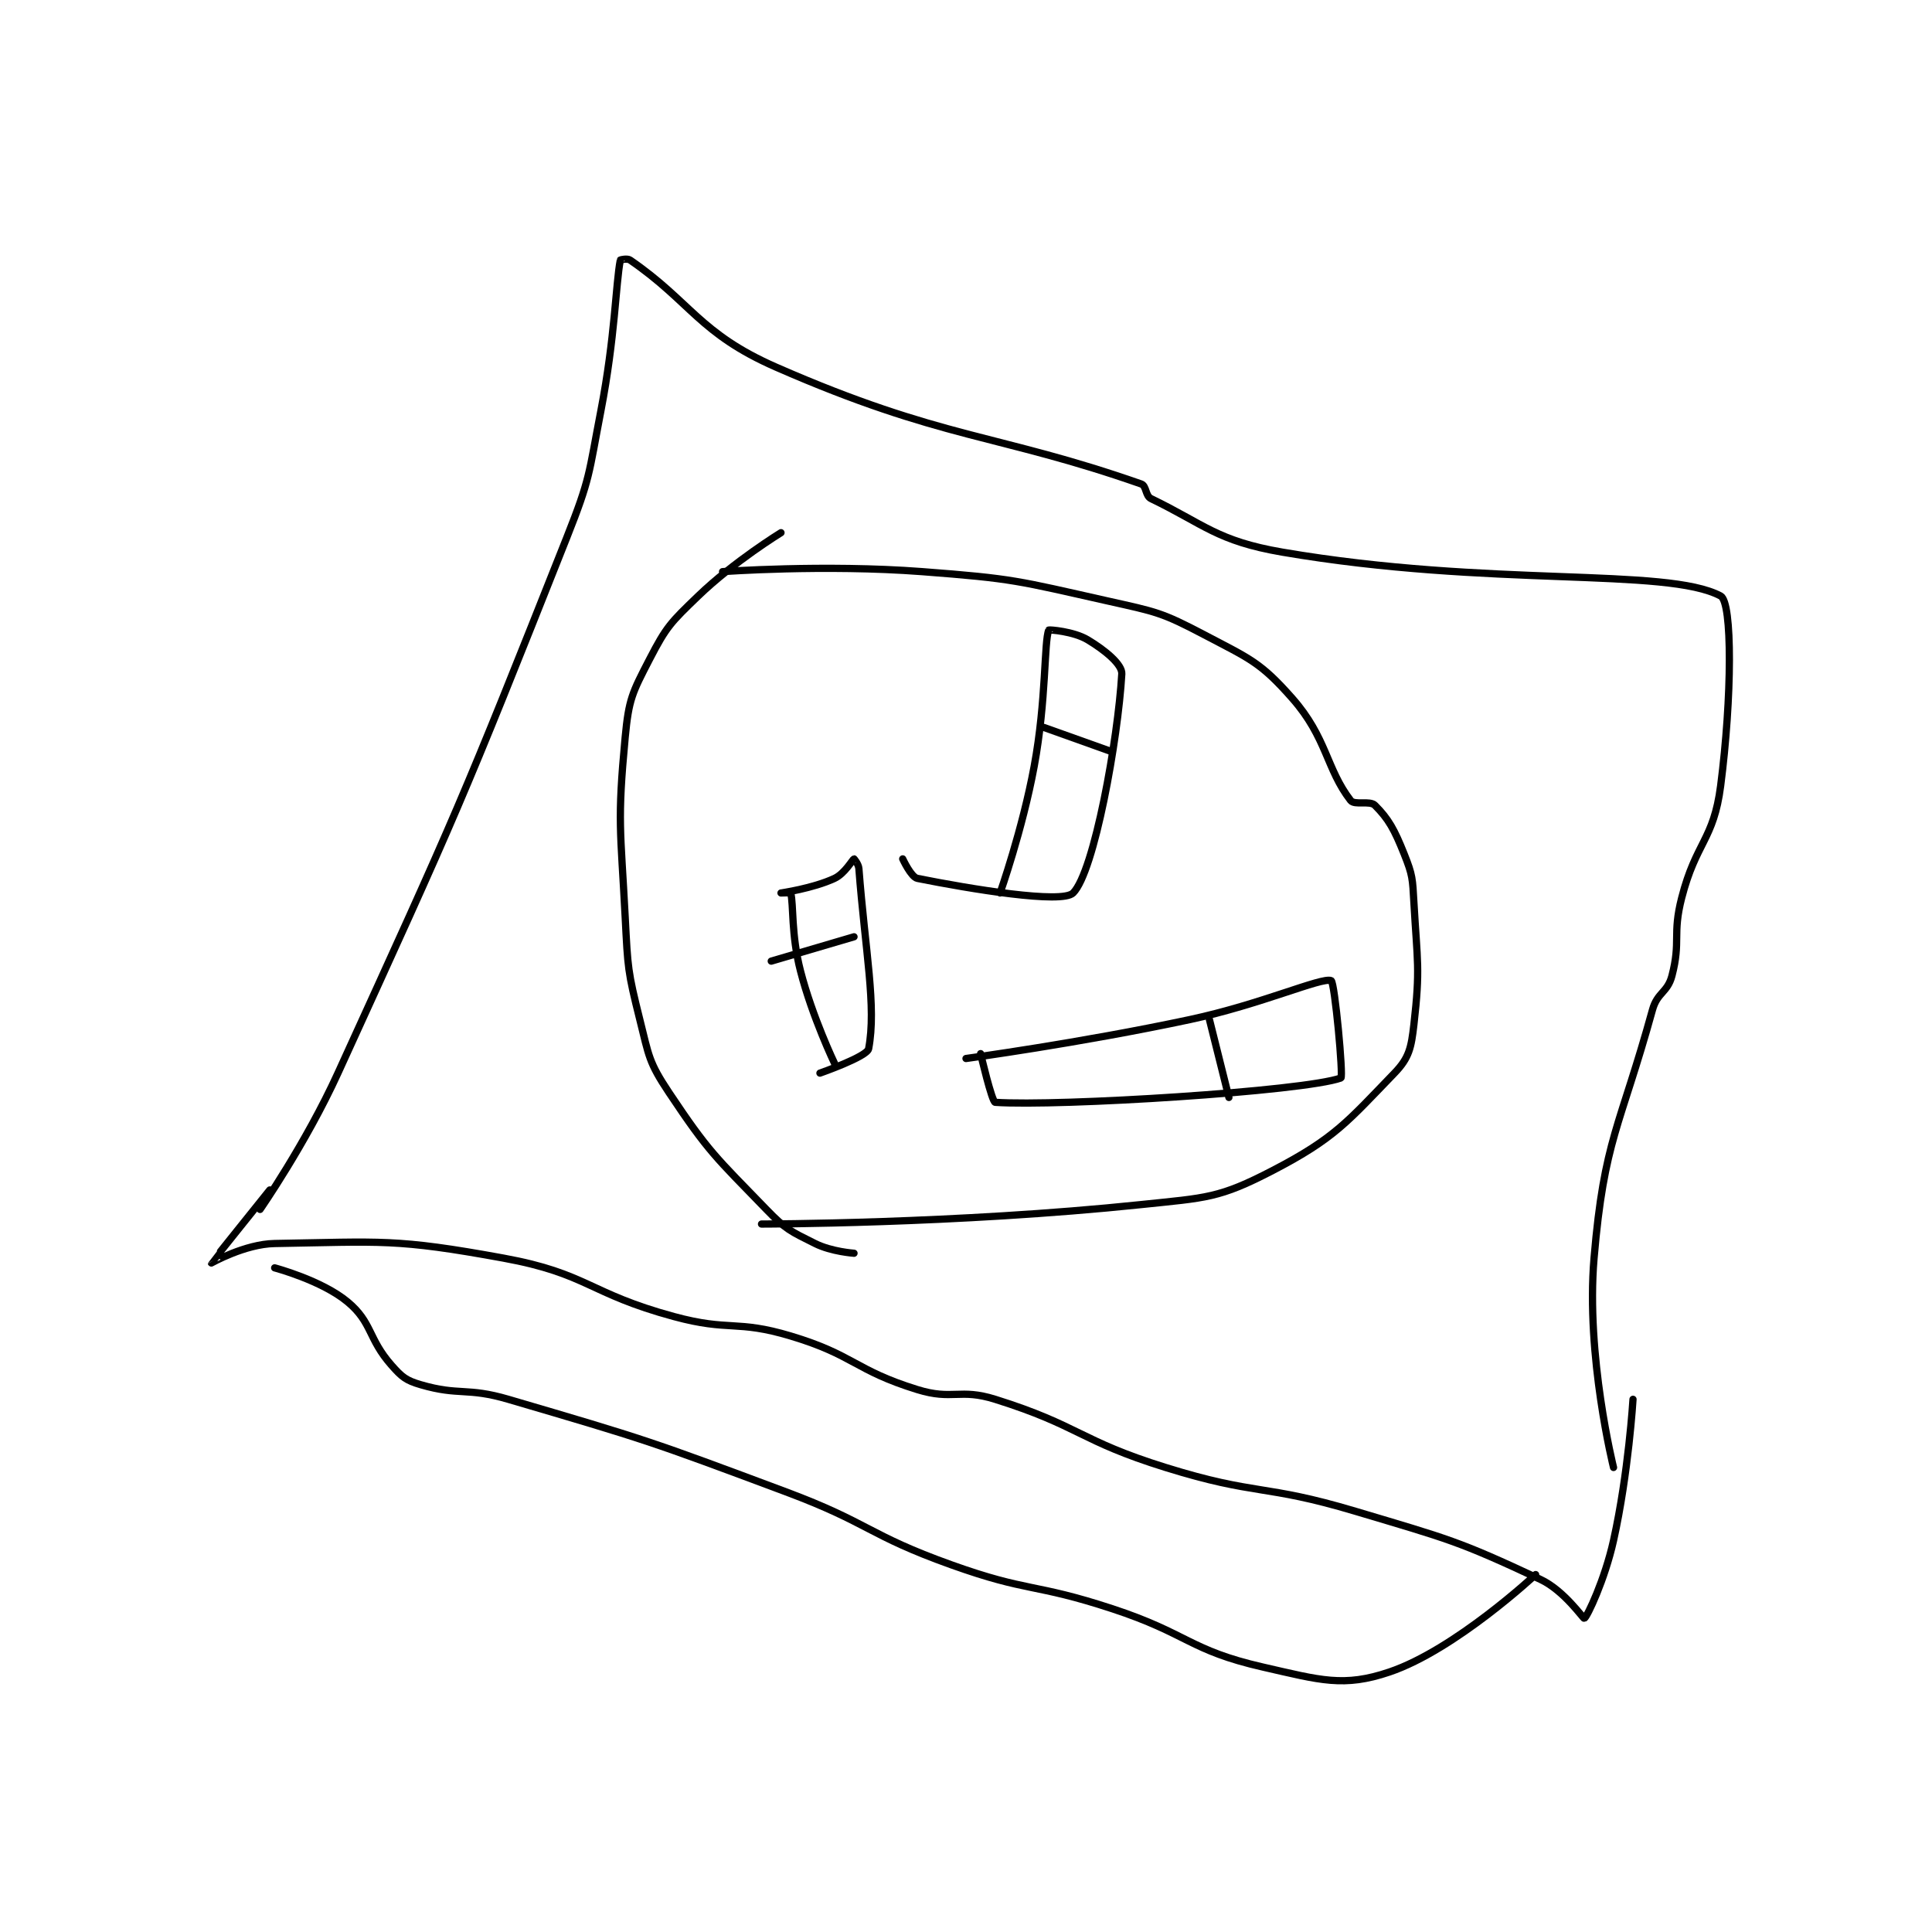 <?xml version="1.0" encoding="utf-8"?>
<!DOCTYPE svg PUBLIC "-//W3C//DTD SVG 1.1//EN" "http://www.w3.org/Graphics/SVG/1.1/DTD/svg11.dtd">
<svg viewBox="0 0 800 800" preserveAspectRatio="xMinYMin meet" xmlns="http://www.w3.org/2000/svg" version="1.1">
<g fill="none" stroke="black" stroke-linecap="round" stroke-linejoin="round" stroke-width="1.488">
<g transform="translate(87.52,107.68) scale(2.016) translate(-168,-114.133)">
<path id="0" d="M178 309.133 C178 309.133 187.375 295.644 194 281.133 C218.667 227.102 219.153 226.155 241 171.133 C245.887 158.826 245.479 158.199 248 145.133 C250.929 129.956 251.057 119.004 252 114.133 C252.012 114.074 253.446 113.752 254 114.133 C266.498 122.726 268.221 129.221 284 136.133 C318.041 151.046 329.518 149.795 359 160.133 C360.079 160.512 359.832 162.57 361 163.133 C371.941 168.415 374.539 171.832 388 174.133 C430.667 181.427 466.847 177.185 478 183.133 C480.447 184.439 480.339 204.002 478 222.133 C476.558 233.306 472.947 233.638 470 245.133 C468.057 252.71 469.865 253.982 468 261.133 C467.092 264.615 464.996 264.522 464 268.133 C457.322 292.339 454.085 294.635 452 319.133 C450.29 339.223 456 362.133 456 362.133 "/>
<path id="1" d="M180 305.133 C180 305.133 167.995 320.082 168 320.133 C168.001 320.144 174.886 316.235 181 316.133 C202.97 315.767 205.801 315.072 228 319.133 C245.365 322.31 245.425 326.367 263 331.133 C274.525 334.259 275.756 331.76 287 335.133 C300.073 339.055 300.086 342.136 313 346.133 C320.299 348.392 321.676 345.836 329 348.133 C346.351 353.577 346.269 356.622 364 362.133 C382.834 367.987 384.015 365.462 403 371.133 C422.21 376.871 423.966 377.16 441 385.133 C445.873 387.414 449.811 393.234 450 393.133 C450.58 392.824 454.209 385.191 456 377.133 C459.088 363.239 460 348.133 460 348.133 "/>
<path id="2" d="M181 321.133 C181 321.133 190.663 323.686 196 328.133 C201.081 332.367 200.164 335.653 205 341.133 C207.146 343.566 207.982 344.253 211 345.133 C218.948 347.452 220.414 345.615 229 348.133 C257.457 356.481 258 356.672 286 367.133 C303.3 373.597 302.746 375.953 320 382.133 C335.874 387.82 336.857 385.836 353 391.133 C368.687 396.281 368.824 399.672 384 403.133 C395.799 405.824 400.575 407.331 410 404.133 C423.511 399.549 440 384.133 440 384.133 "/>
<path id="3" d="M285 170.133 C285 170.133 275.398 176.009 268 183.133 C262.356 188.568 261.483 189.4 258 196.133 C254.438 203.02 253.736 204.338 253 212.133 C251.348 229.645 252.055 230.868 253 249.133 C253.54 259.577 253.513 260.186 256 270.133 C257.887 277.68 257.827 278.875 262 285.133 C270.199 297.431 271.543 298.328 282 309.133 C286.023 313.29 286.951 313.609 292 316.133 C295.366 317.816 300 318.133 300 318.133 "/>
<path id="4" d="M273 178.133 C273 178.133 293.866 176.604 314 178.133 C332.884 179.568 333.57 180.002 352 184.133 C362.103 186.398 363.107 186.453 372 191.133 C381.328 196.043 383.462 196.724 390 204.133 C397.15 212.237 396.974 218.63 402 225.133 C402.807 226.178 405.951 225.084 407 226.133 C409.798 228.931 410.985 231.095 413 236.133 C414.755 240.521 414.717 241.19 415 246.133 C415.698 258.352 416.311 259.661 415 271.133 C414.452 275.932 414.029 278 411 281.133 C401.352 291.114 398.745 294.516 386 301.133 C374.966 306.863 372.438 306.726 359 308.133 C321.004 312.114 281 312.133 281 312.133 "/>
<path id="5" d="M296 279.133 C296 279.133 291.444 269.636 289 260.133 C287.06 252.589 287.613 246.586 287 244.133 C286.981 244.059 285 244.133 285 244.133 C285.002 244.133 291.558 243.207 296 241.133 C298.102 240.153 299.718 237.246 300 237.133 C300.01 237.129 300.927 238.185 301 239.133 C302.305 256.105 304.645 267.497 303 276.133 C302.69 277.762 293 281.133 293 281.133 "/>
<path id="6" d="M283 258.133 L300 253.133 "/>
<path id="7" d="M330 244.133 C330 244.133 334.586 231.169 337 218.133 C339.525 204.497 339.024 192.44 340 190.133 C340.046 190.024 345.082 190.383 348 192.133 C351.552 194.264 355.112 197.192 355 199.133 C354.226 212.545 349.349 239.784 345 244.133 C342.707 246.427 323.954 243.324 313 241.133 C311.723 240.878 310 237.133 310 237.133 "/>
<path id="8" d="M339 210.133 L353 215.133 "/>
<path id="9" d="M323 278.133 C323 278.133 346.292 274.978 369 270.133 C383.616 267.015 396.054 261.38 398 262.133 C398.732 262.417 400.546 281.935 400 282.133 C392.42 284.88 342.073 288.017 329 287.133 C328.32 287.087 326 277.133 326 277.133 "/>
<path id="10" d="M373 270.133 L377 286.133 "/>
</g>
</g>
</svg>
